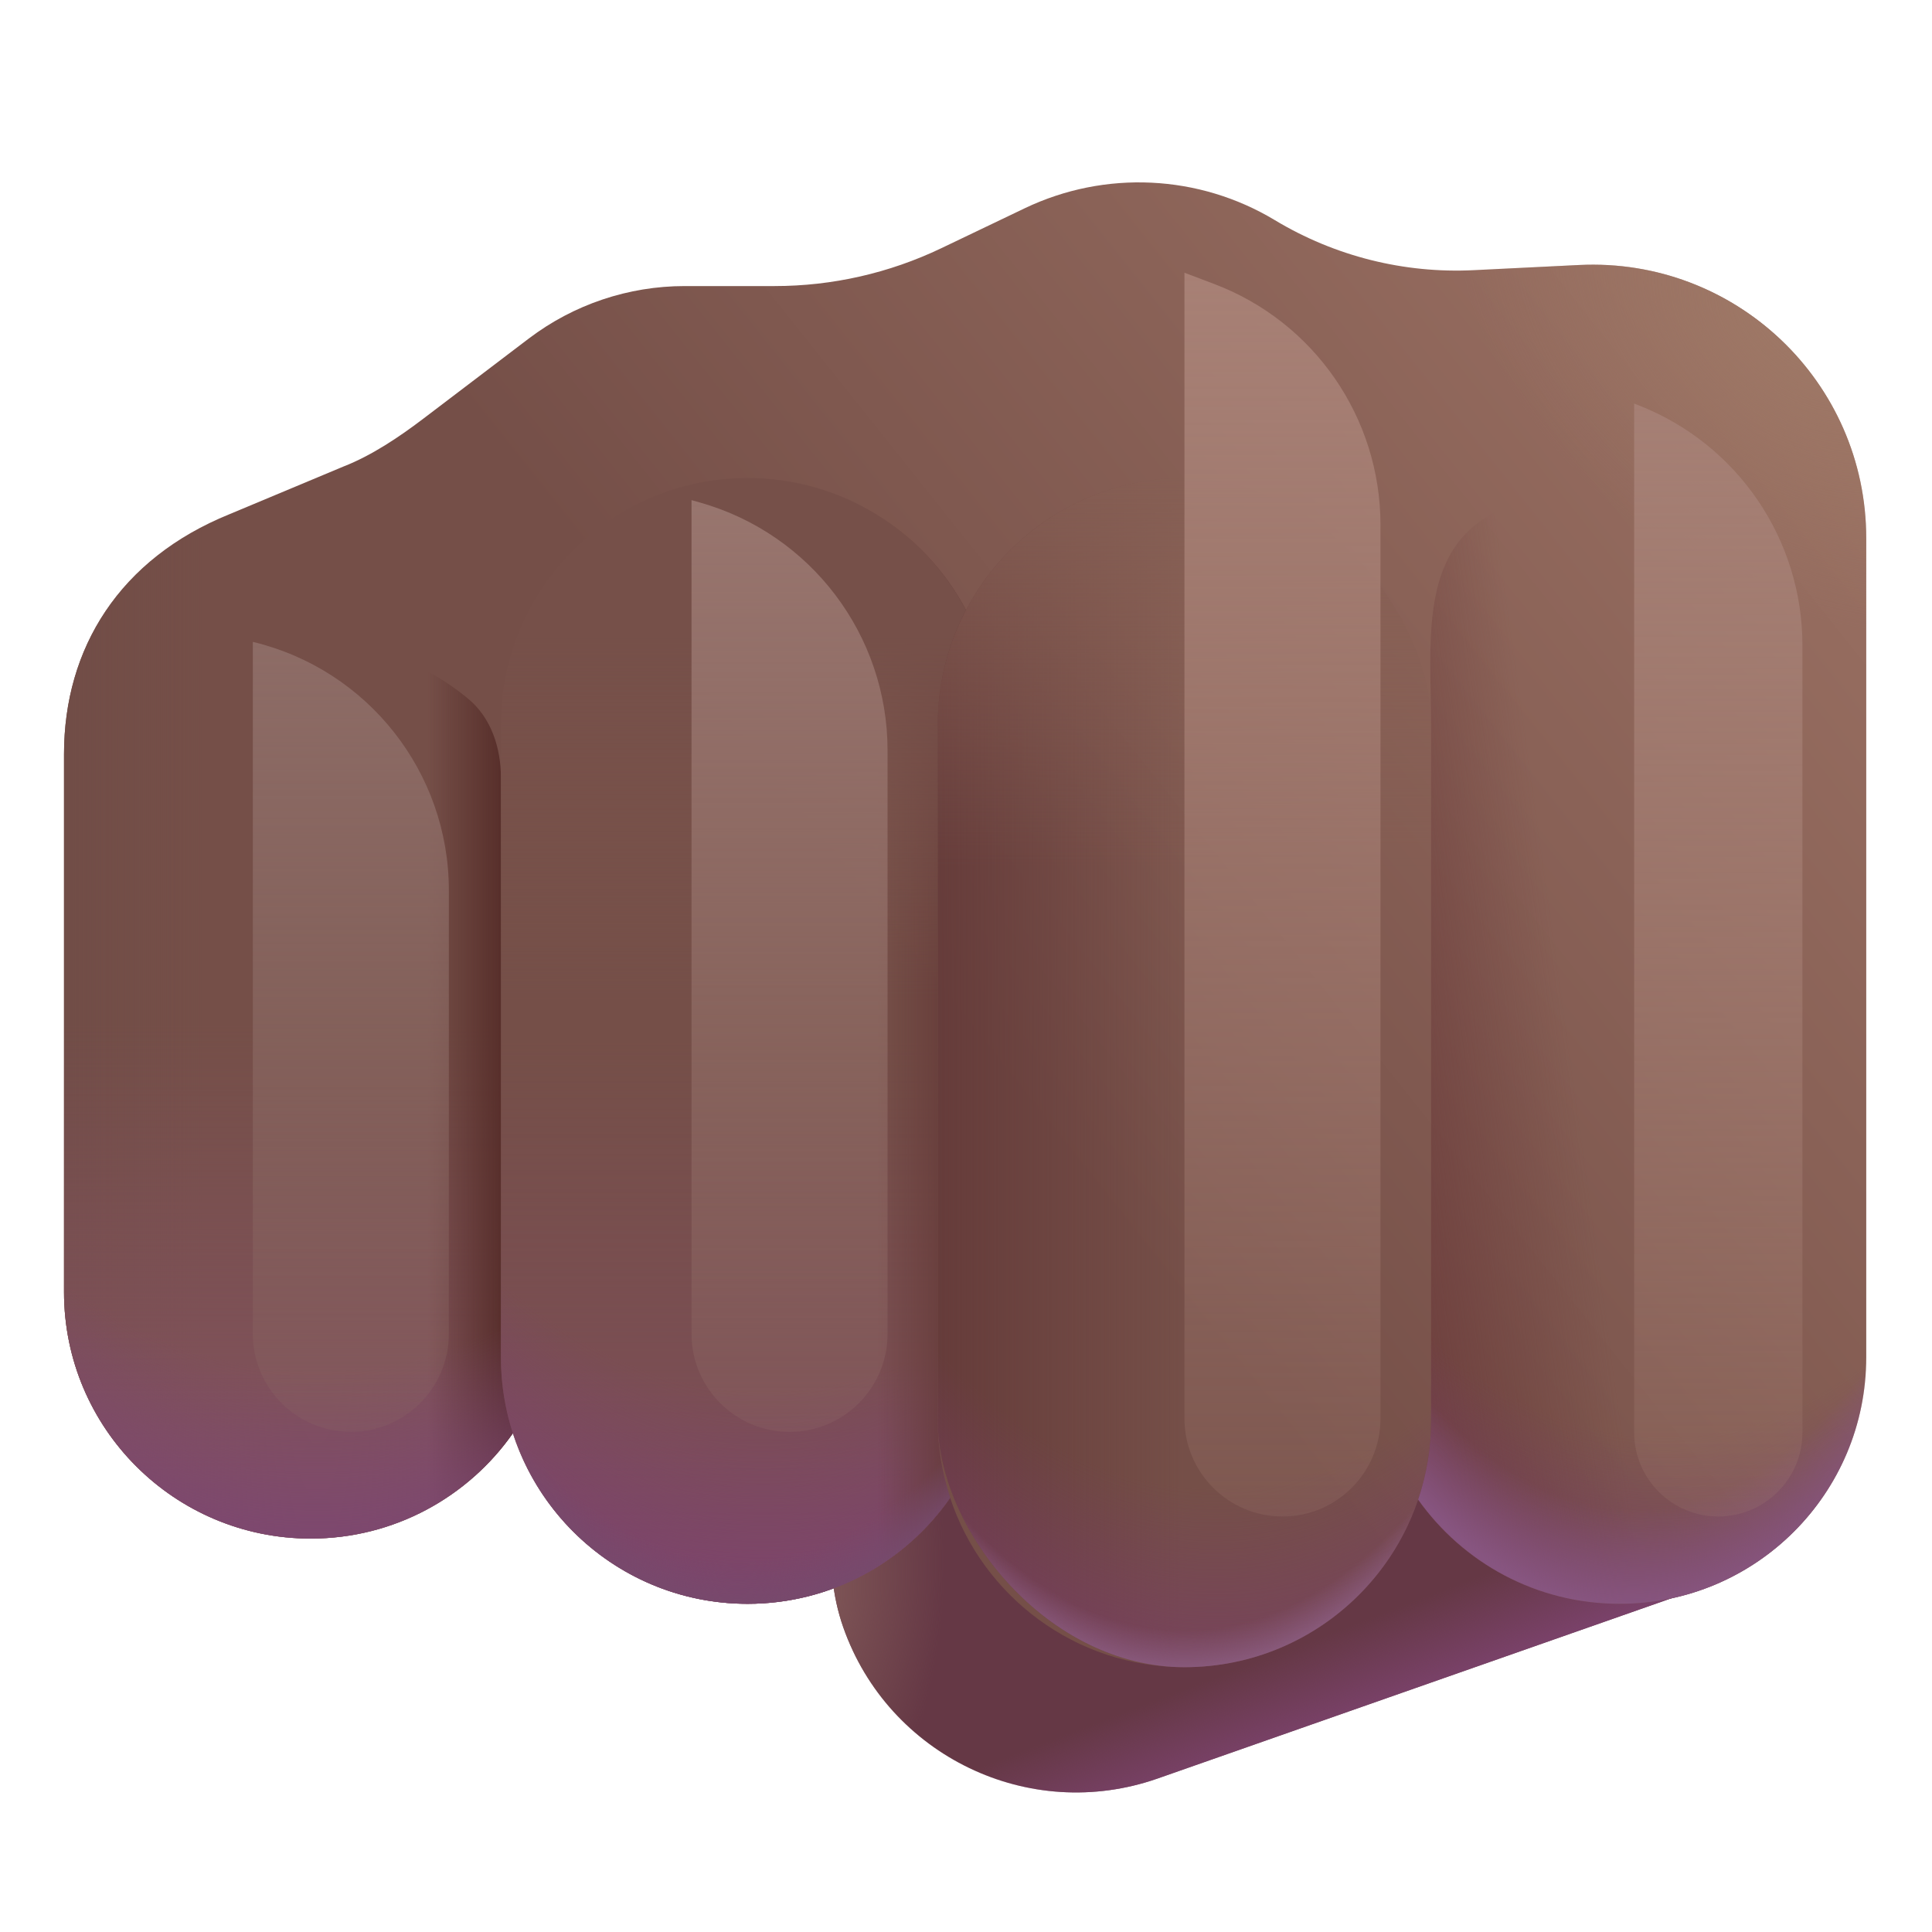 <svg viewBox="1 1 30 30" xmlns="http://www.w3.org/2000/svg">
<rect x="28.188" y="17.267" width="7.66" height="16.279" rx="3.83" transform="rotate(70.668 28.188 17.267)" fill="#653845"/>
<rect x="28.188" y="17.267" width="7.66" height="16.279" rx="3.83" transform="rotate(70.668 28.188 17.267)" fill="url(#paint0_linear_20020_5717)"/>
<rect x="28.188" y="17.267" width="7.66" height="16.279" rx="3.83" transform="rotate(70.668 28.188 17.267)" fill="url(#paint1_radial_20020_5717)"/>
<g filter="url(#filter0_i_20020_5717)">
<path d="M1.994 12.711V21.062C1.994 23.177 3.709 24.891 5.824 24.891C7.123 24.891 8.271 24.244 8.964 23.255C9.462 24.792 10.905 25.904 12.608 25.904C13.911 25.904 15.062 25.253 15.754 24.258C16.257 25.786 17.696 26.888 19.392 26.888C21.078 26.888 22.51 25.799 23.021 24.285C23.715 25.264 24.857 25.904 26.149 25.904C28.264 25.904 29.979 24.189 29.979 22.074V12.253L29.979 12.242V9.36C29.979 6.93 27.946 4.995 25.519 5.115L23.886 5.195C22.802 5.249 21.727 4.979 20.797 4.419C19.617 3.708 18.158 3.639 16.914 4.233L15.617 4.854C14.808 5.241 13.924 5.442 13.027 5.442H11.632C10.758 5.442 9.908 5.728 9.212 6.256L7.563 7.509C7.194 7.789 6.767 8.075 6.336 8.243L4.562 8.985C2.859 9.676 1.994 11.063 1.994 12.711Z" fill="url(#paint2_linear_20020_5717)"/>
</g>
<path d="M1.994 12.711V21.062C1.994 23.177 3.709 24.891 5.824 24.891C7.123 24.891 8.271 24.244 8.964 23.255C9.462 24.792 10.905 25.904 12.608 25.904C13.911 25.904 15.062 25.253 15.754 24.258C16.257 25.786 17.696 26.888 19.392 26.888C21.078 26.888 22.51 25.799 23.021 24.285C23.715 25.264 24.857 25.904 26.149 25.904C28.264 25.904 29.979 24.189 29.979 22.074V12.253L29.979 12.242V9.36C29.979 6.93 27.946 4.995 25.519 5.115L23.886 5.195C22.802 5.249 21.727 4.979 20.797 4.419C19.617 3.708 18.158 3.639 16.914 4.233L15.617 4.854C14.808 5.241 13.924 5.442 13.027 5.442H11.632C10.758 5.442 9.908 5.728 9.212 6.256L7.563 7.509C7.194 7.789 6.767 8.075 6.336 8.243L4.562 8.985C2.859 9.676 1.994 11.063 1.994 12.711Z" fill="url(#paint3_linear_20020_5717)"/>
<path d="M1.994 12.711V21.062C1.994 23.177 3.709 24.891 5.824 24.891C7.123 24.891 8.271 24.244 8.964 23.255C9.462 24.792 10.905 25.904 12.608 25.904C13.911 25.904 15.062 25.253 15.754 24.258C16.257 25.786 17.696 26.888 19.392 26.888C21.078 26.888 22.51 25.799 23.021 24.285C23.715 25.264 24.857 25.904 26.149 25.904C28.264 25.904 29.979 24.189 29.979 22.074V12.253L29.979 12.242V9.36C29.979 6.93 27.946 4.995 25.519 5.115L23.886 5.195C22.802 5.249 21.727 4.979 20.797 4.419C19.617 3.708 18.158 3.639 16.914 4.233L15.617 4.854C14.808 5.241 13.924 5.442 13.027 5.442H11.632C10.758 5.442 9.908 5.728 9.212 6.256L7.563 7.509C7.194 7.789 6.767 8.075 6.336 8.243L4.562 8.985C2.859 9.676 1.994 11.063 1.994 12.711Z" fill="url(#paint4_radial_20020_5717)"/>
<path d="M8.778 13.079C8.778 12.614 8.629 12.149 8.271 11.851C7.608 11.3 6.754 10.967 5.824 10.967C3.709 10.967 1.994 12.682 1.994 14.797V21.062C1.994 23.177 3.709 24.891 5.824 24.891C7.123 24.891 8.271 24.244 8.964 23.255C8.843 22.883 8.778 22.486 8.778 22.074V13.079Z" fill="url(#paint5_linear_20020_5717)"/>
<path d="M8.778 13.079C8.778 12.614 8.629 12.149 8.271 11.851C7.608 11.3 6.754 10.967 5.824 10.967C3.709 10.967 1.994 12.682 1.994 14.797V21.062C1.994 23.177 3.709 24.891 5.824 24.891C7.123 24.891 8.271 24.244 8.964 23.255C8.843 22.883 8.778 22.486 8.778 22.074V13.079Z" fill="url(#paint6_linear_20020_5717)"/>
<path d="M8.778 13.079C8.778 12.614 8.629 12.149 8.271 11.851C7.608 11.3 6.754 10.967 5.824 10.967C3.709 10.967 1.994 12.682 1.994 14.797V21.062C1.994 23.177 3.709 24.891 5.824 24.891C7.123 24.891 8.271 24.244 8.964 23.255C8.843 22.883 8.778 22.486 8.778 22.074V13.079Z" fill="url(#paint7_radial_20020_5717)"/>
<path d="M12.608 8.423C10.493 8.423 8.778 10.138 8.778 12.253V22.074C8.778 24.189 10.493 25.904 12.608 25.904C13.911 25.904 15.062 25.253 15.754 24.258C15.63 23.881 15.562 23.478 15.562 23.059V12.253C15.562 11.611 15.72 11.005 16 10.474C15.359 9.255 14.081 8.423 12.608 8.423Z" fill="url(#paint8_linear_20020_5717)"/>
<path d="M12.608 8.423C10.493 8.423 8.778 10.138 8.778 12.253V22.074C8.778 24.189 10.493 25.904 12.608 25.904C13.911 25.904 15.062 25.253 15.754 24.258C15.63 23.881 15.562 23.478 15.562 23.059V12.253C15.562 11.611 15.72 11.005 16 10.474C15.359 9.255 14.081 8.423 12.608 8.423Z" fill="url(#paint9_radial_20020_5717)"/>
<path d="M12.608 8.423C10.493 8.423 8.778 10.138 8.778 12.253V22.074C8.778 24.189 10.493 25.904 12.608 25.904C13.911 25.904 15.062 25.253 15.754 24.258C15.63 23.881 15.562 23.478 15.562 23.059V12.253C15.562 11.611 15.72 11.005 16 10.474C15.359 9.255 14.081 8.423 12.608 8.423Z" fill="url(#paint10_linear_20020_5717)"/>
<path d="M12.608 8.423C10.493 8.423 8.778 10.138 8.778 12.253V22.074C8.778 24.189 10.493 25.904 12.608 25.904C13.911 25.904 15.062 25.253 15.754 24.258C15.63 23.881 15.562 23.478 15.562 23.059V12.253C15.562 11.611 15.72 11.005 16 10.474C15.359 9.255 14.081 8.423 12.608 8.423Z" fill="url(#paint11_radial_20020_5717)"/>
<path d="M12.608 8.423C10.493 8.423 8.778 10.138 8.778 12.253V22.074C8.778 24.189 10.493 25.904 12.608 25.904C13.911 25.904 15.062 25.253 15.754 24.258C15.63 23.881 15.562 23.478 15.562 23.059V12.253C15.562 11.611 15.72 11.005 16 10.474C15.359 9.255 14.081 8.423 12.608 8.423Z" fill="url(#paint12_linear_20020_5717)"/>
<rect x="15.562" y="8.423" width="7.66" height="18.465" rx="3.83" fill="url(#paint13_linear_20020_5717)"/>
<rect x="15.562" y="8.423" width="7.66" height="18.465" rx="3.83" fill="url(#paint14_radial_20020_5717)"/>
<rect x="15.562" y="8.423" width="7.66" height="18.465" rx="3.83" fill="url(#paint15_linear_20020_5717)"/>
<rect x="15.562" y="8.423" width="7.66" height="18.465" rx="3.83" fill="url(#paint16_radial_20020_5717)"/>
<path d="M23.021 24.285C23.715 25.264 24.857 25.904 26.149 25.904C28.264 25.904 29.979 24.189 29.979 22.074V12.253C29.979 10.138 28.264 8.423 26.149 8.423C25.361 8.423 24.629 8.661 24.02 9.069C23.045 9.722 23.222 11.079 23.222 12.253V12.253V23.059C23.222 23.487 23.151 23.9 23.021 24.285Z" fill="url(#paint17_linear_20020_5717)"/>
<path d="M23.021 24.285C23.715 25.264 24.857 25.904 26.149 25.904C28.264 25.904 29.979 24.189 29.979 22.074V12.253C29.979 10.138 28.264 8.423 26.149 8.423C25.361 8.423 24.629 8.661 24.02 9.069C23.045 9.722 23.222 11.079 23.222 12.253V12.253V23.059C23.222 23.487 23.151 23.9 23.021 24.285Z" fill="url(#paint18_radial_20020_5717)"/>
<path d="M23.021 24.285C23.715 25.264 24.857 25.904 26.149 25.904C28.264 25.904 29.979 24.189 29.979 22.074V12.253C29.979 10.138 28.264 8.423 26.149 8.423C25.361 8.423 24.629 8.661 24.02 9.069C23.045 9.722 23.222 11.079 23.222 12.253V12.253V23.059C23.222 23.487 23.151 23.9 23.021 24.285Z" fill="url(#paint19_radial_20020_5717)"/>
<g filter="url(#filter1_f_20020_5717)">
<path d="M4.926 10.967V10.967C6.711 11.395 7.97 12.991 7.97 14.826V21.711C7.97 22.552 7.288 23.233 6.448 23.233V23.233C5.607 23.233 4.926 22.552 4.926 21.711V10.967Z" fill="url(#paint20_linear_20020_5717)"/>
</g>
<g filter="url(#filter2_f_20020_5717)">
<path d="M11.738 8.766L11.869 8.803C13.592 9.29 14.782 10.862 14.782 12.653V21.711C14.782 22.552 14.101 23.234 13.26 23.234V23.234C12.419 23.234 11.738 22.552 11.738 21.711V8.766Z" fill="url(#paint21_linear_20020_5717)"/>
</g>
<g filter="url(#filter3_f_20020_5717)">
<path d="M19.392 5.235L19.847 5.407C21.405 5.994 22.436 7.485 22.436 9.15V23.026C22.436 23.866 21.755 24.548 20.914 24.548V24.548C20.074 24.548 19.392 23.866 19.392 23.026V5.235Z" fill="url(#paint22_linear_20020_5717)"/>
</g>
<g filter="url(#filter4_f_20020_5717)">
<path d="M26.375 7.266L26.45 7.296C27.981 7.897 28.988 9.375 28.988 11.019V23.241C28.988 23.963 28.403 24.548 27.681 24.548V24.548C26.96 24.548 26.375 23.963 26.375 23.241V7.266Z" fill="url(#paint23_linear_20020_5717)"/>
</g>
<defs>
<filter id="filter0_i_20020_5717" x="1.994" y="3.832" width="27.985" height="23.056" filterUnits="userSpaceOnUse" color-interpolation-filters="sRGB">
<feFlood flood-opacity="0" result="BackgroundImageFix"/>
<feBlend mode="normal" in="SourceGraphic" in2="BackgroundImageFix" result="shape"/>
<feColorMatrix in="SourceAlpha" type="matrix" values="0 0 0 0 0 0 0 0 0 0 0 0 0 0 0 0 0 0 127 0" result="hardAlpha"/>
<feOffset/>
<feGaussianBlur stdDeviation="0.75"/>
<feComposite in2="hardAlpha" operator="arithmetic" k2="-1" k3="1"/>
<feColorMatrix type="matrix" values="0 0 0 0 0.482 0 0 0 0 0.376 0 0 0 0 0.333 0 0 0 1 0"/>
<feBlend mode="normal" in2="shape" result="effect1_innerShadow_20020_5717"/>
</filter>
<filter id="filter1_f_20020_5717" x="3.426" y="9.467" width="6.044" height="15.266" filterUnits="userSpaceOnUse" color-interpolation-filters="sRGB">
<feFlood flood-opacity="0" result="BackgroundImageFix"/>
<feBlend mode="normal" in="SourceGraphic" in2="BackgroundImageFix" result="shape"/>
<feGaussianBlur stdDeviation="0.75" result="effect1_foregroundBlur_20020_5717"/>
</filter>
<filter id="filter2_f_20020_5717" x="10.238" y="7.266" width="6.044" height="17.467" filterUnits="userSpaceOnUse" color-interpolation-filters="sRGB">
<feFlood flood-opacity="0" result="BackgroundImageFix"/>
<feBlend mode="normal" in="SourceGraphic" in2="BackgroundImageFix" result="shape"/>
<feGaussianBlur stdDeviation="0.75" result="effect1_foregroundBlur_20020_5717"/>
</filter>
<filter id="filter3_f_20020_5717" x="17.892" y="3.735" width="6.044" height="22.312" filterUnits="userSpaceOnUse" color-interpolation-filters="sRGB">
<feFlood flood-opacity="0" result="BackgroundImageFix"/>
<feBlend mode="normal" in="SourceGraphic" in2="BackgroundImageFix" result="shape"/>
<feGaussianBlur stdDeviation="0.75" result="effect1_foregroundBlur_20020_5717"/>
</filter>
<filter id="filter4_f_20020_5717" x="24.875" y="5.766" width="5.613" height="20.281" filterUnits="userSpaceOnUse" color-interpolation-filters="sRGB">
<feFlood flood-opacity="0" result="BackgroundImageFix"/>
<feBlend mode="normal" in="SourceGraphic" in2="BackgroundImageFix" result="shape"/>
<feGaussianBlur stdDeviation="0.75" result="effect1_foregroundBlur_20020_5717"/>
</filter>
<linearGradient id="paint0_linear_20020_5717" x1="36.113" y1="24.75" x2="34.556" y2="24.795" gradientUnits="userSpaceOnUse">
<stop stop-color="#7D436F"/>
<stop offset="1" stop-color="#7D436F" stop-opacity="0"/>
</linearGradient>
<radialGradient id="paint1_radial_20020_5717" cx="0" cy="0" r="1" gradientUnits="userSpaceOnUse" gradientTransform="translate(31.517 33.627) rotate(-65.982) scale(1.8 4.074)">
<stop stop-color="#7E5556"/>
<stop offset="1" stop-color="#7E5556" stop-opacity="0"/>
</radialGradient>
<linearGradient id="paint2_linear_20020_5717" x1="32.977" y1="7.313" x2="17.783" y2="19.415" gradientUnits="userSpaceOnUse">
<stop stop-color="#9F7566"/>
<stop offset="1" stop-color="#754F48"/>
</linearGradient>
<linearGradient id="paint3_linear_20020_5717" x1="1.994" y1="16.017" x2="4.238" y2="16.017" gradientUnits="userSpaceOnUse">
<stop stop-color="#714D47"/>
<stop offset="1" stop-color="#714D47" stop-opacity="0"/>
</linearGradient>
<radialGradient id="paint4_radial_20020_5717" cx="0" cy="0" r="1" gradientUnits="userSpaceOnUse" gradientTransform="translate(29.138 5.984) rotate(125.34) scale(4.175 6.069)">
<stop stop-color="#9E7866"/>
<stop offset="1" stop-color="#9E7866" stop-opacity="0"/>
</radialGradient>
<linearGradient id="paint5_linear_20020_5717" x1="10.118" y1="24.891" x2="10.118" y2="16.897" gradientUnits="userSpaceOnUse">
<stop stop-color="#835260"/>
<stop offset="1" stop-color="#835260" stop-opacity="0"/>
</linearGradient>
<linearGradient id="paint6_linear_20020_5717" x1="8.964" y1="17.929" x2="7.639" y2="17.929" gradientUnits="userSpaceOnUse">
<stop stop-color="#532A26"/>
<stop offset="1" stop-color="#532A26" stop-opacity="0"/>
</linearGradient>
<radialGradient id="paint7_radial_20020_5717" cx="0" cy="0" r="1" gradientUnits="userSpaceOnUse" gradientTransform="translate(5.927 10.967) rotate(90) scale(14.364 10.421)">
<stop offset="0.789" stop-color="#7C4671" stop-opacity="0"/>
<stop offset="1" stop-color="#7C4671"/>
</radialGradient>
<linearGradient id="paint8_linear_20020_5717" x1="17.196" y1="28.172" x2="17.196" y2="17.163" gradientUnits="userSpaceOnUse">
<stop stop-color="#804D5F"/>
<stop offset="1" stop-color="#804D5F" stop-opacity="0"/>
</linearGradient>
<radialGradient id="paint9_radial_20020_5717" cx="0" cy="0" r="1" gradientUnits="userSpaceOnUse" gradientTransform="translate(12.854 8.423) rotate(90) scale(18.032 10.798)">
<stop offset="0.789" stop-color="#7C426F" stop-opacity="0"/>
<stop offset="1" stop-color="#7C426F"/>
</radialGradient>
<linearGradient id="paint10_linear_20020_5717" x1="16" y1="17.163" x2="14.627" y2="17.163" gradientUnits="userSpaceOnUse">
<stop stop-color="#643A37"/>
<stop offset="1" stop-color="#643A37" stop-opacity="0"/>
</linearGradient>
<radialGradient id="paint11_radial_20020_5717" cx="0" cy="0" r="1" gradientUnits="userSpaceOnUse" gradientTransform="translate(12.875 8.594) rotate(91.593) scale(17.481 7.752)">
<stop offset="0.952" stop-color="#764A6C" stop-opacity="0"/>
<stop offset="1" stop-color="#764A6C"/>
</radialGradient>
<linearGradient id="paint12_linear_20020_5717" x1="13.975" y1="10.89" x2="13.975" y2="16.528" gradientUnits="userSpaceOnUse">
<stop stop-color="#765049"/>
<stop offset="1" stop-color="#7C554D" stop-opacity="0"/>
</linearGradient>
<linearGradient id="paint13_linear_20020_5717" x1="14.375" y1="20.829" x2="19.392" y2="20.829" gradientUnits="userSpaceOnUse">
<stop stop-color="#613636"/>
<stop offset="1" stop-color="#613636" stop-opacity="0"/>
</linearGradient>
<radialGradient id="paint14_radial_20020_5717" cx="0" cy="0" r="1" gradientUnits="userSpaceOnUse" gradientTransform="translate(19.885 8.423) rotate(90) scale(19.78 10.795)">
<stop offset="0.795" stop-color="#783D64" stop-opacity="0"/>
<stop offset="1" stop-color="#783D64"/>
</radialGradient>
<linearGradient id="paint15_linear_20020_5717" x1="19.392" y1="7.563" x2="19.392" y2="14.454" gradientUnits="userSpaceOnUse">
<stop stop-color="#865F54"/>
<stop offset="1" stop-color="#865F54" stop-opacity="0"/>
</linearGradient>
<radialGradient id="paint16_radial_20020_5717" cx="0" cy="0" r="1" gradientUnits="userSpaceOnUse" gradientTransform="translate(19.392 8.423) rotate(90) scale(18.639 8.298)">
<stop offset="0.958" stop-color="#8E6186" stop-opacity="0"/>
<stop offset="1" stop-color="#8E6186"/>
</radialGradient>
<linearGradient id="paint17_linear_20020_5717" x1="21.863" y1="21.329" x2="25.864" y2="20.772" gradientUnits="userSpaceOnUse">
<stop stop-color="#6B3A3A"/>
<stop offset="1" stop-color="#6B3A3A" stop-opacity="0"/>
</linearGradient>
<radialGradient id="paint18_radial_20020_5717" cx="0" cy="0" r="1" gradientUnits="userSpaceOnUse" gradientTransform="translate(26.838 8.423) rotate(90) scale(18.726 10.159)">
<stop offset="0.795" stop-color="#773D65" stop-opacity="0"/>
<stop offset="1" stop-color="#773D65"/>
</radialGradient>
<radialGradient id="paint19_radial_20020_5717" cx="0" cy="0" r="1" gradientUnits="userSpaceOnUse" gradientTransform="translate(26.375 8.423) rotate(90) scale(17.645 7.809)">
<stop offset="0.911" stop-color="#875580" stop-opacity="0"/>
<stop offset="1" stop-color="#875580"/>
</radialGradient>
<linearGradient id="paint20_linear_20020_5717" x1="6.448" y1="10.967" x2="6.448" y2="26.049" gradientUnits="userSpaceOnUse">
<stop stop-color="#8D6C66"/>
<stop offset="1" stop-color="#8D6C66" stop-opacity="0"/>
</linearGradient>
<linearGradient id="paint21_linear_20020_5717" x1="13.26" y1="8.766" x2="13.26" y2="26.554" gradientUnits="userSpaceOnUse">
<stop stop-color="#98756E"/>
<stop offset="1" stop-color="#98756E" stop-opacity="0"/>
</linearGradient>
<linearGradient id="paint22_linear_20020_5717" x1="20.914" y1="5.235" x2="20.914" y2="28.98" gradientUnits="userSpaceOnUse">
<stop stop-color="#A78075"/>
<stop offset="1" stop-color="#A78075" stop-opacity="0"/>
</linearGradient>
<linearGradient id="paint23_linear_20020_5717" x1="27.681" y1="7.266" x2="27.681" y2="28.514" gradientUnits="userSpaceOnUse">
<stop stop-color="#A57F74"/>
<stop offset="1" stop-color="#A57F74" stop-opacity="0"/>
</linearGradient>
</defs>
</svg>
